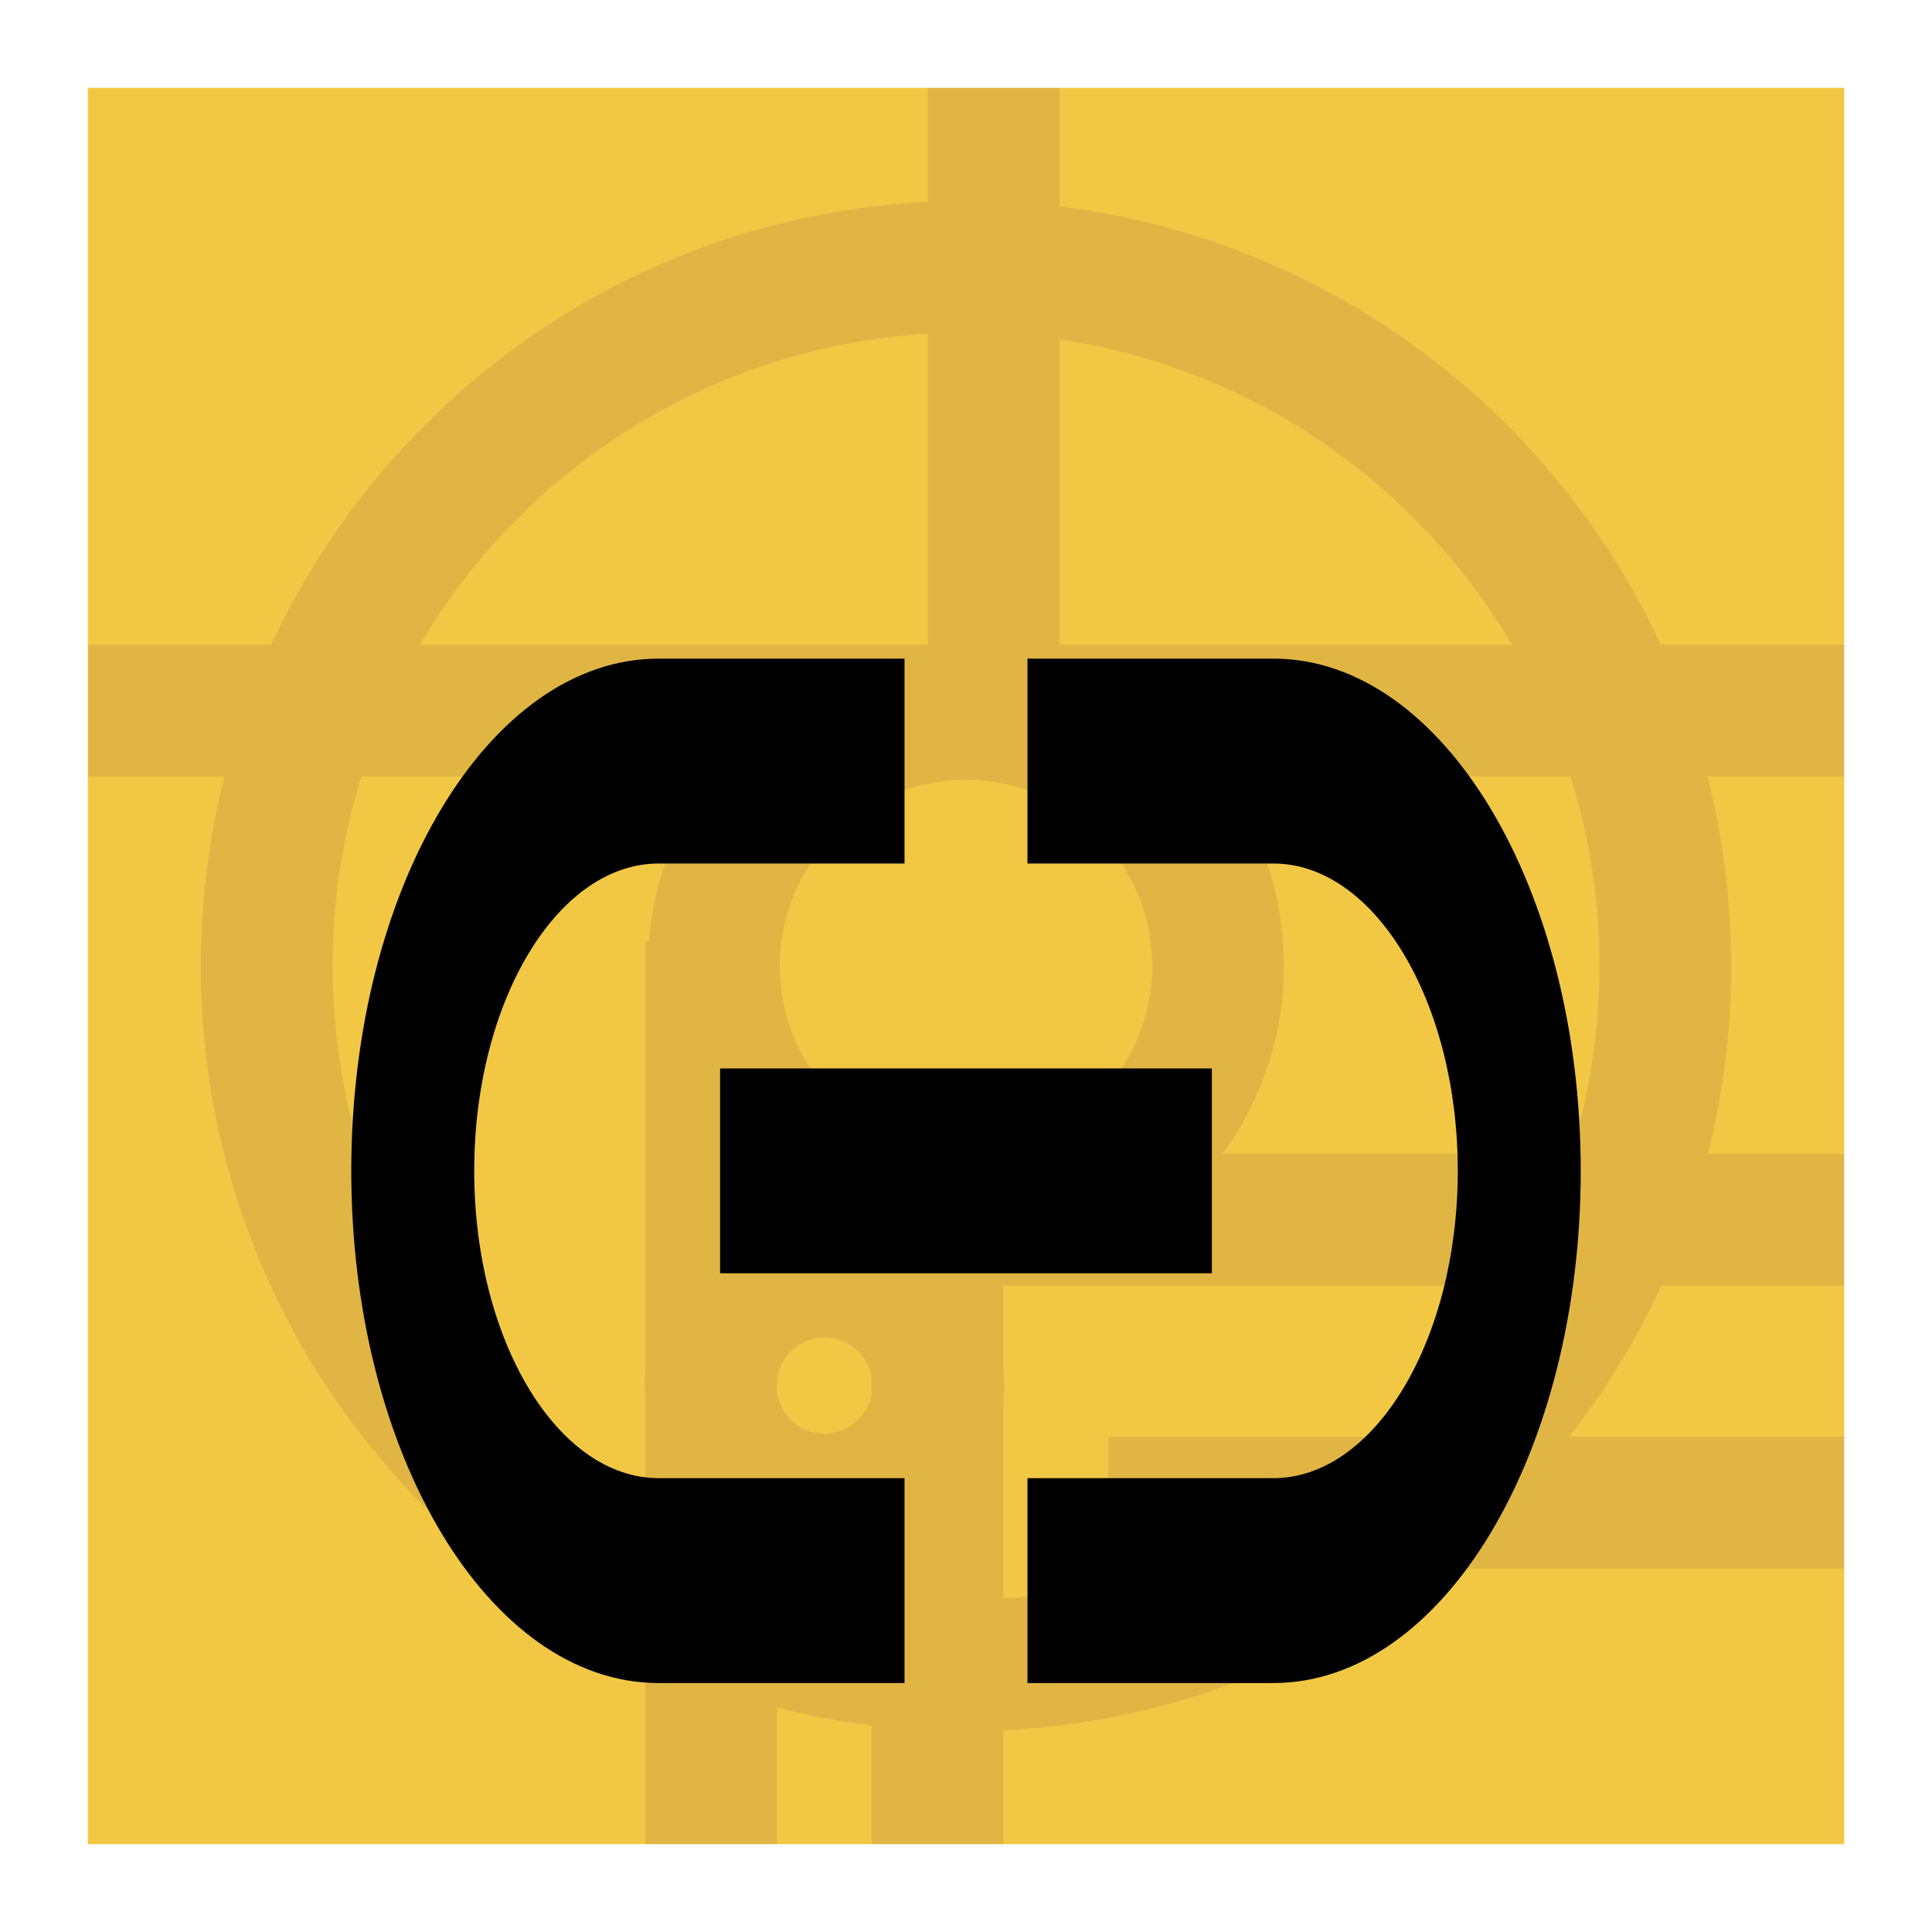<svg width="44" height="44" viewBox="0 0 44 44" fill="none" xmlns="http://www.w3.org/2000/svg">
<path d="M42 2H2V42H42V2Z" fill="#F2C744"/>
<path opacity="0.1" fill-rule="evenodd" clip-rule="evenodd" d="M24.133 4.703V2H21.133V4.595C14.493 4.92 8.829 8.963 6.179 14.685H2V17.685H5.112C4.761 19.065 4.574 20.511 4.574 22C4.574 29.016 8.72 35.064 14.696 37.826V42H17.696V38.89C18.399 39.069 19.118 39.205 19.852 39.295V42H22.852V39.406C26.574 39.226 29.991 37.879 32.742 35.722H42V32.722H35.738C36.564 31.665 37.271 30.51 37.838 29.278H42V26.278H38.897C39.242 24.909 39.426 23.476 39.426 22C39.426 20.511 39.239 19.065 38.888 17.685H42V14.685H37.821C35.341 9.33 30.222 5.447 24.133 4.703ZM21.133 7.6C16.2 7.892 11.934 10.663 9.563 14.685H21.133V7.6ZM24.133 14.685V7.731C28.525 8.382 32.271 11.012 34.437 14.685H24.133ZM26.463 35.722C25.316 36.095 24.105 36.328 22.852 36.401V31.948C22.864 31.819 22.87 31.688 22.87 31.556C22.87 31.423 22.864 31.293 22.852 31.164V29.278H34.458C33.703 30.567 32.754 31.729 31.651 32.722H25.241V35.722H26.463ZM18.778 32.648C19.312 32.648 19.757 32.264 19.852 31.757V31.354C19.757 30.847 19.312 30.463 18.778 30.463C18.227 30.463 17.772 30.87 17.696 31.399V31.712C17.772 32.241 18.227 32.648 18.778 32.648ZM19.852 36.267V35.506C19.51 35.599 19.149 35.648 18.778 35.648C18.403 35.648 18.041 35.598 17.696 35.504V35.773C18.394 35.991 19.114 36.157 19.852 36.267ZM14.696 31.859V34.443C10.434 31.936 7.574 27.302 7.574 22C7.574 20.497 7.804 19.048 8.23 17.685H16.185C15.393 18.751 14.887 20.042 14.78 21.444H14.696V31.252C14.689 31.352 14.685 31.453 14.685 31.556C14.685 31.658 14.689 31.759 14.696 31.859ZM27.815 17.685H35.77C36.196 19.048 36.426 20.497 36.426 22C36.426 23.489 36.2 24.926 35.781 26.278H27.843C28.722 25.079 29.241 23.6 29.241 22C29.241 20.383 28.711 18.89 27.815 17.685ZM17.759 22C17.759 19.658 19.658 17.759 22 17.759C24.342 17.759 26.241 19.658 26.241 22C26.241 24.342 24.342 26.241 22 26.241C19.658 26.241 17.759 24.342 17.759 22Z" fill="#4A154B"/>
<g filter="url(#filter0_d_0_3)">
<path d="M29 11H23.4V15.666H29C31.31 15.666 33.2 18.816 33.2 22.665C33.2 26.514 31.31 29.664 29 29.664H23.4V34.33H29C32.864 34.33 36 29.104 36 22.665C36 16.226 32.864 11 29 11ZM20.6 29.664H15C12.69 29.664 10.8 26.514 10.8 22.665C10.8 18.816 12.69 15.666 15 15.666H20.6V11H15C11.136 11 8 16.226 8 22.665C8 29.104 11.136 34.33 15 34.33H20.6V29.664ZM16.4 20.332H27.6V24.998H16.4V20.332Z" fill="black"/>
</g>
<defs>
<filter id="filter0_d_0_3" x="4" y="11" width="36" height="31.33" filterUnits="userSpaceOnUse" color-interpolation-filters="sRGB">
<feFlood flood-opacity="0" result="BackgroundImageFix"/>
<feColorMatrix in="SourceAlpha" type="matrix" values="0 0 0 0 0 0 0 0 0 0 0 0 0 0 0 0 0 0 127 0" result="hardAlpha"/>
<feOffset dy="4"/>
<feGaussianBlur stdDeviation="2"/>
<feComposite in2="hardAlpha" operator="out"/>
<feColorMatrix type="matrix" values="0 0 0 0 0 0 0 0 0 0 0 0 0 0 0 0 0 0 0.25 0"/>
<feBlend mode="normal" in2="BackgroundImageFix" result="effect1_dropShadow_0_3"/>
<feBlend mode="normal" in="SourceGraphic" in2="effect1_dropShadow_0_3" result="shape"/>
</filter>
</defs>
</svg>
